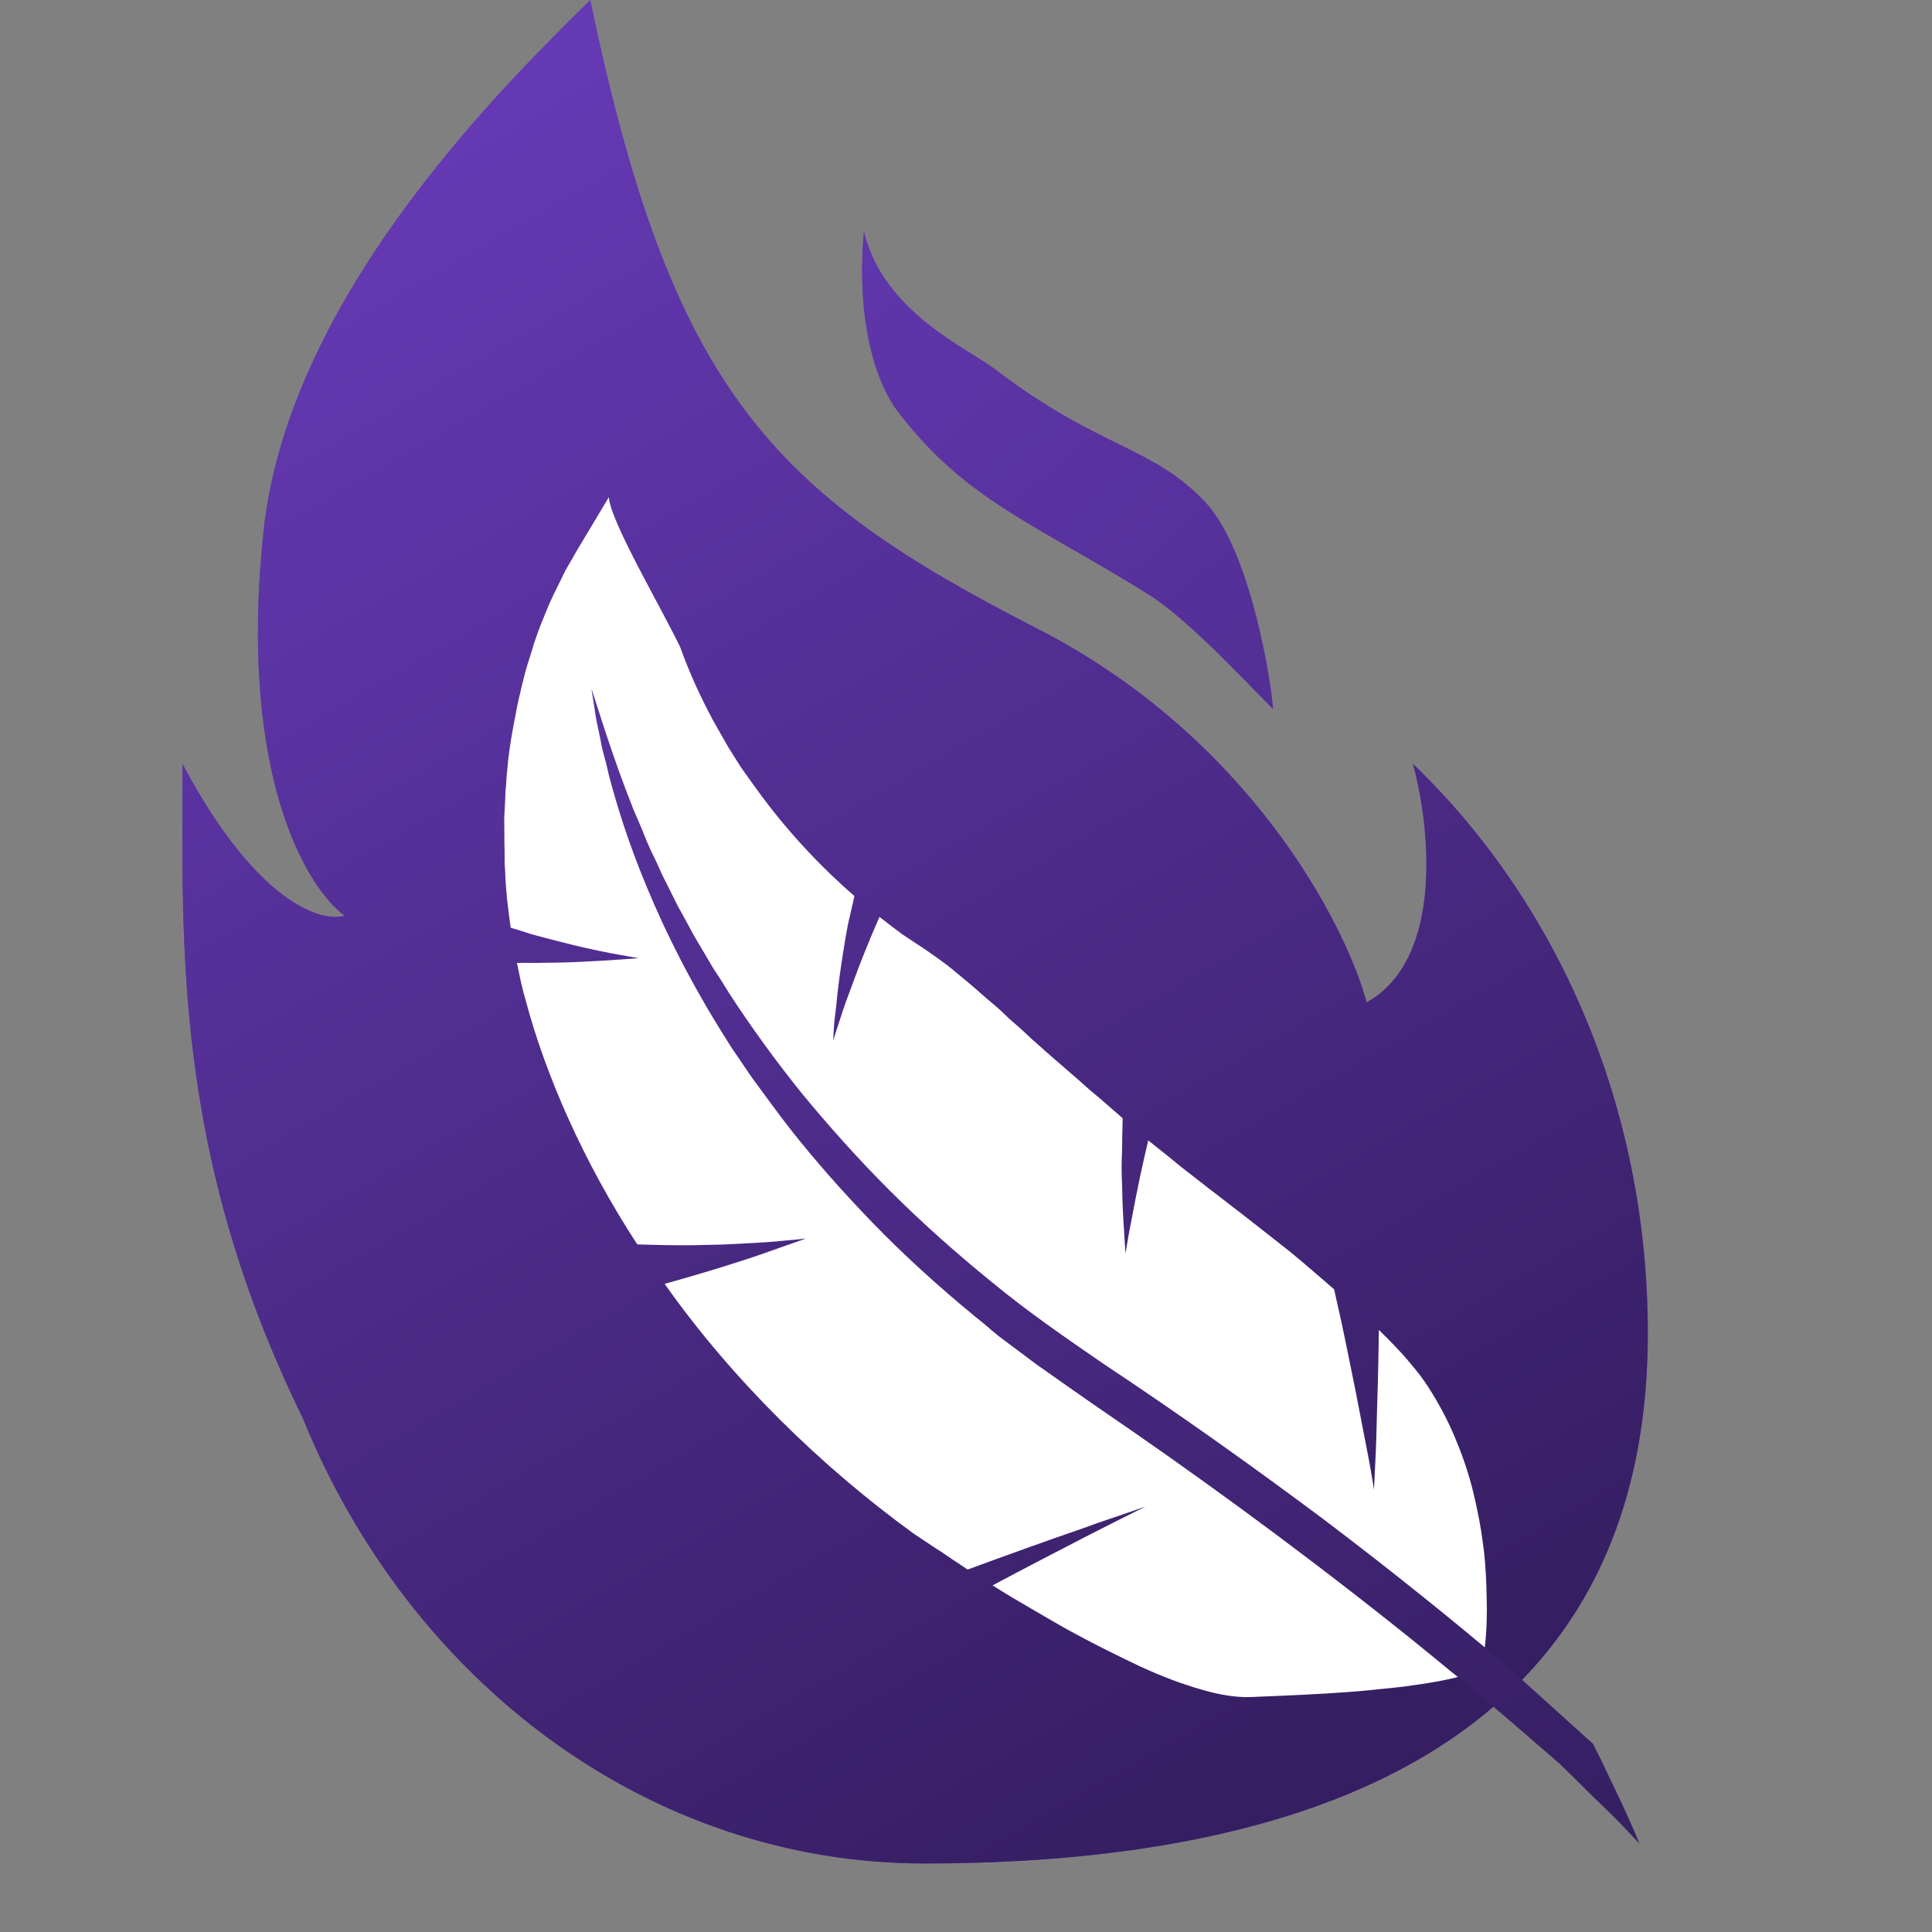 <svg width="70" height="70" viewBox="0 0 70 70" fill="none" xmlns="http://www.w3.org/2000/svg">
<rect x="0" y="0" width="70" height="70" fill="#808080" stroke="none"/>
<g clip-path="url(#clip0)">
<path d="M59.703 48.299C59.703 63.375 47.137 67.517 33.504 67.517C23.471 67.517 14.835 60.897 10.975 51.391C6.273 41.789 6.613 34.275 6.613 27.678C9.277 32.706 11.641 33.439 12.49 33.177C11.118 32.195 8.611 28.032 9.551 19.234C10.492 10.436 18.839 2.553 21.386 0C24.324 14.14 27.966 17.859 37.566 22.769C45.245 26.696 48.732 33.439 49.516 36.319C52.337 34.748 51.81 29.904 51.194 27.678C56.407 32.683 59.703 40.065 59.703 48.299Z" fill="#673AB7"/>
<path d="M59.703 48.299C59.703 63.375 47.137 67.517 33.504 67.517C23.471 67.517 14.835 60.897 10.975 51.391C6.273 41.789 6.613 34.275 6.613 27.678C9.277 32.706 11.641 33.439 12.49 33.177C11.118 32.195 8.611 28.032 9.551 19.234C10.492 10.436 18.839 2.553 21.386 0C24.324 14.14 27.966 17.859 37.566 22.769C45.245 26.696 48.732 33.439 49.516 36.319C52.337 34.748 51.81 29.904 51.194 27.678C56.407 32.683 59.703 40.065 59.703 48.299Z" fill="url(#paint0_linear)"/>
<path d="M41.639 21.554C43.037 22.431 45.096 24.658 46.121 25.684C46.091 24.942 45.349 20.017 43.696 18.226C41.787 16.16 39.802 16.256 36.048 13.377C35.069 12.626 31.995 11.306 31.301 8.395C30.995 11.883 31.853 14.012 32.497 14.864C34.979 18.147 37.539 18.982 41.639 21.554Z" fill="#673AB7"/>
<path d="M41.639 21.554C43.037 22.431 45.096 24.658 46.121 25.684C46.091 24.942 45.349 20.017 43.696 18.226C41.787 16.16 39.802 16.256 36.048 13.377C35.069 12.626 31.995 11.306 31.301 8.395C30.995 11.883 31.853 14.012 32.497 14.864C34.979 18.147 37.539 18.982 41.639 21.554Z" fill="url(#paint1_linear)"/>
<path d="M18.375 32.605C18.411 32.925 18.456 33.279 18.503 33.612C18.503 33.612 18.8 33.697 19.227 33.84C19.656 33.961 20.252 34.109 20.826 34.255C21.389 34.388 21.987 34.514 22.421 34.59L23.143 34.716C23.143 34.716 22.061 34.803 20.948 34.854C20.392 34.879 19.838 34.882 19.431 34.888C19.013 34.882 18.73 34.888 18.73 34.888L18.877 35.592C18.932 35.834 18.99 36.055 19.058 36.287C19.772 38.956 21.131 42.082 23.089 45.086C23.089 45.086 23.472 45.1 24.058 45.112C24.351 45.118 24.701 45.118 25.051 45.118L25.052 45.118C25.415 45.108 25.799 45.1 26.184 45.092L26.185 45.092C26.957 45.053 27.695 45.023 28.265 44.965C28.824 44.918 29.201 44.875 29.201 44.875C29.201 44.875 28.897 44.981 28.417 45.15C27.938 45.318 27.305 45.55 26.664 45.748C25.393 46.157 24.081 46.516 24.081 46.516C26.535 49.997 29.768 53.146 33.095 55.559L33.827 56.048C34.04 56.182 34.264 56.328 34.464 56.471C34.57 56.549 34.678 56.605 34.783 56.683C34.878 56.749 34.964 56.802 35.059 56.868C36.371 56.385 37.976 55.805 39.262 55.365C39.907 55.122 40.466 54.95 40.864 54.808C41.262 54.665 41.507 54.587 41.507 54.587C41.507 54.587 41.151 54.756 40.629 55.022C40.105 55.288 39.405 55.638 38.714 56.001C37.323 56.714 35.964 57.441 35.964 57.441C36.443 57.748 36.924 58.032 37.395 58.303C37.866 58.575 38.315 58.844 38.766 59.091C39.667 59.585 40.53 60.008 41.308 60.377C42.109 60.748 42.851 61.024 43.522 61.213C44.181 61.412 44.793 61.505 45.315 61.488C46.688 61.429 47.845 61.383 48.813 61.307C49.302 61.275 49.736 61.227 50.136 61.186L50.136 61.186C50.535 61.146 50.878 61.111 51.188 61.062C52.413 60.898 52.95 60.724 52.95 60.724L53.795 59.698C53.795 59.698 53.858 59.275 53.868 58.586C53.879 58.248 53.863 57.828 53.851 57.364C53.829 56.887 53.8 56.376 53.717 55.825C53.645 55.287 53.532 54.7 53.387 54.098C53.242 53.496 53.042 52.878 52.795 52.278C52.55 51.655 52.246 51.06 51.885 50.472C51.709 50.184 51.511 49.893 51.289 49.623C51.066 49.353 50.844 49.083 50.597 48.833C50.402 48.622 50.186 48.409 49.959 48.183C49.959 48.183 49.942 49.639 49.893 51.081C49.879 51.815 49.854 52.536 49.825 53.075C49.795 53.615 49.783 53.975 49.783 53.975C49.783 53.975 49.714 53.517 49.587 52.837C49.461 52.158 49.277 51.259 49.105 50.35C48.921 49.45 48.739 48.529 48.59 47.847C48.441 47.166 48.338 46.715 48.338 46.715C47.837 46.283 47.316 45.825 46.74 45.352C46.163 44.9 45.565 44.424 44.934 43.934C44.617 43.699 44.303 43.443 43.977 43.197C43.713 43.002 43.452 42.784 43.178 42.577C43.052 42.474 42.904 42.37 42.778 42.267C42.653 42.164 42.517 42.05 42.391 41.947C42.14 41.742 41.866 41.535 41.604 41.317C41.604 41.317 41.36 42.322 41.159 43.353C41.064 43.864 40.957 44.385 40.886 44.774C40.826 45.152 40.778 45.419 40.778 45.419C40.778 45.419 40.774 45.339 40.765 45.203C40.755 45.066 40.74 44.873 40.73 44.634C40.696 44.168 40.664 43.554 40.656 42.943C40.639 42.648 40.635 42.342 40.641 42.049C40.657 41.768 40.66 41.497 40.659 41.271C40.67 40.809 40.676 40.515 40.676 40.515C40.404 40.285 40.145 40.046 39.873 39.816C39.748 39.713 39.612 39.599 39.476 39.484C39.34 39.369 39.227 39.256 39.091 39.141L37.861 38.073C37.758 37.972 37.642 37.882 37.539 37.782C37.423 37.691 37.32 37.591 37.217 37.491L37.217 37.491C37.02 37.302 36.801 37.111 36.592 36.933C36.396 36.744 36.199 36.556 36.001 36.39C35.802 36.224 35.603 36.057 35.427 35.894C35.062 35.576 34.695 35.28 34.371 35.011C34.034 34.753 33.706 34.529 33.42 34.332C33.206 34.198 32.963 34.028 32.697 33.855C32.434 33.66 32.16 33.453 31.866 33.221C31.866 33.221 31.75 33.481 31.575 33.893C31.411 34.296 31.176 34.861 30.975 35.417C30.762 35.984 30.549 36.552 30.416 36.991C30.273 37.418 30.188 37.715 30.188 37.715C30.188 37.715 30.196 37.625 30.199 37.478C30.214 37.322 30.212 37.118 30.248 36.861C30.284 36.605 30.312 36.314 30.342 36.001L30.342 36C30.383 35.699 30.415 35.363 30.47 35.029C30.568 34.372 30.663 33.737 30.778 33.251C30.89 32.787 30.956 32.466 30.956 32.466C29.798 31.461 28.515 30.128 27.399 28.573C27.25 28.367 27.111 28.173 26.972 27.979L26.971 27.978C26.831 27.783 26.704 27.579 26.577 27.375L26.577 27.375L26.381 27.062L26.198 26.739C26.073 26.512 25.946 26.308 25.831 26.093C25.371 25.235 24.961 24.336 24.65 23.459C23.999 22.084 22.104 18.879 22.06 18.013L20.898 19.953L20.898 19.953C20.789 20.146 20.68 20.339 20.559 20.542C20.438 20.745 20.349 20.963 20.237 21.178C20.126 21.393 20.013 21.631 19.912 21.858C19.811 22.086 19.719 22.326 19.616 22.576C19.513 22.826 19.432 23.078 19.339 23.34C19.268 23.605 19.175 23.867 19.092 24.141C19.009 24.416 18.948 24.692 18.875 24.979C18.85 25.124 18.802 25.266 18.777 25.41C18.739 25.565 18.714 25.709 18.689 25.854C18.626 26.153 18.575 26.442 18.523 26.753C18.47 27.065 18.429 27.366 18.399 27.679L18.354 28.15C18.348 28.319 18.333 28.476 18.318 28.632L18.318 28.632C18.31 28.948 18.29 29.274 18.27 29.599L18.27 29.599L18.276 30.583C18.281 30.765 18.288 30.924 18.283 31.093C18.278 31.262 18.296 31.433 18.303 31.592C18.315 31.932 18.34 32.262 18.375 32.605Z" fill="white"/>
<path d="M59.34 66.652C59.376 66.746 59.404 66.805 59.404 66.805C58.945 66.297 58.451 65.797 57.954 65.32C57.695 65.08 57.448 64.83 57.211 64.592C56.964 64.342 56.715 64.115 56.478 63.877L54.745 62.378L53.303 61.154C52.328 60.37 51.388 59.578 50.453 58.843C46.706 55.87 43.189 53.326 39.934 51.101C39.129 50.548 38.336 49.986 37.553 49.435L37.551 49.434C37.172 49.149 36.794 48.864 36.425 48.592C36.33 48.526 36.246 48.45 36.151 48.384C36.068 48.308 35.973 48.243 35.89 48.167C35.723 48.015 35.545 47.874 35.367 47.732C33.974 46.591 32.718 45.441 31.608 44.294C30.498 43.147 29.511 42.023 28.635 40.91C28.203 40.359 27.805 39.801 27.415 39.277C27.214 39.009 27.037 38.743 26.859 38.478L26.859 38.478C26.691 38.224 26.501 37.968 26.346 37.705C25.032 35.634 24.106 33.758 23.437 32.145C22.758 30.52 22.346 29.169 22.065 28.102L22.065 28.102C22.002 27.825 21.946 27.582 21.878 27.349C21.81 27.117 21.775 26.899 21.737 26.703C21.652 26.299 21.58 25.987 21.549 25.724C21.465 25.196 21.431 24.955 21.431 24.955C21.738 25.878 22.197 27.437 22.97 29.376C23.073 29.601 23.173 29.848 23.284 30.107C23.328 30.236 23.394 30.367 23.438 30.495C23.505 30.626 23.549 30.755 23.615 30.885C23.748 31.147 23.869 31.419 23.99 31.69C24.133 31.964 24.263 32.248 24.406 32.522C24.537 32.806 24.703 33.081 24.856 33.367L24.856 33.367C25.009 33.654 25.162 33.94 25.338 34.228C25.513 34.516 25.686 34.827 25.862 35.115C26.06 35.405 26.246 35.706 26.431 36.006L26.431 36.006C27.209 37.2 28.086 38.416 29.054 39.617C30.045 40.82 31.106 42.008 32.26 43.159C33.415 44.311 34.653 45.414 35.952 46.466C37.24 47.529 38.617 48.476 39.995 49.423L39.995 49.423C42.809 51.289 45.515 53.223 47.982 55.067C50.446 56.933 52.658 58.718 54.496 60.275L57.72 63.184C57.72 63.184 57.833 63.42 58.004 63.753C58.163 64.097 58.381 64.536 58.596 64.997C58.813 65.437 59.016 65.908 59.165 66.239C59.24 66.405 59.294 66.545 59.34 66.652Z" fill="url(#paint2_linear)"/>
</g>
<defs>
<linearGradient id="paint0_linear" x1="18.425" y1="0.433" x2="53.479" y2="61.02" gradientUnits="userSpaceOnUse">
<stop stop-color="#673AB7"/>
<stop offset="1" stop-color="#351E61"/>
</linearGradient>
<linearGradient id="paint1_linear" x1="30.976" y1="8.655" x2="45.69" y2="25.1" gradientUnits="userSpaceOnUse">
<stop stop-color="#6036AC"/>
<stop offset="1" stop-color="#532F95"/>
</linearGradient>
<linearGradient id="paint2_linear" x1="20.156" y1="0.433" x2="56.974" y2="68.806" gradientUnits="userSpaceOnUse">
<stop stop-color="#673AB7"/>
<stop offset="0.974" stop-color="#361F63"/>
<stop offset="1" stop-color="#351E61"/>
</linearGradient>
<clipPath id="clip0">
<rect width="70" height="70" fill="white"/>
</clipPath>
</defs>
</svg>

